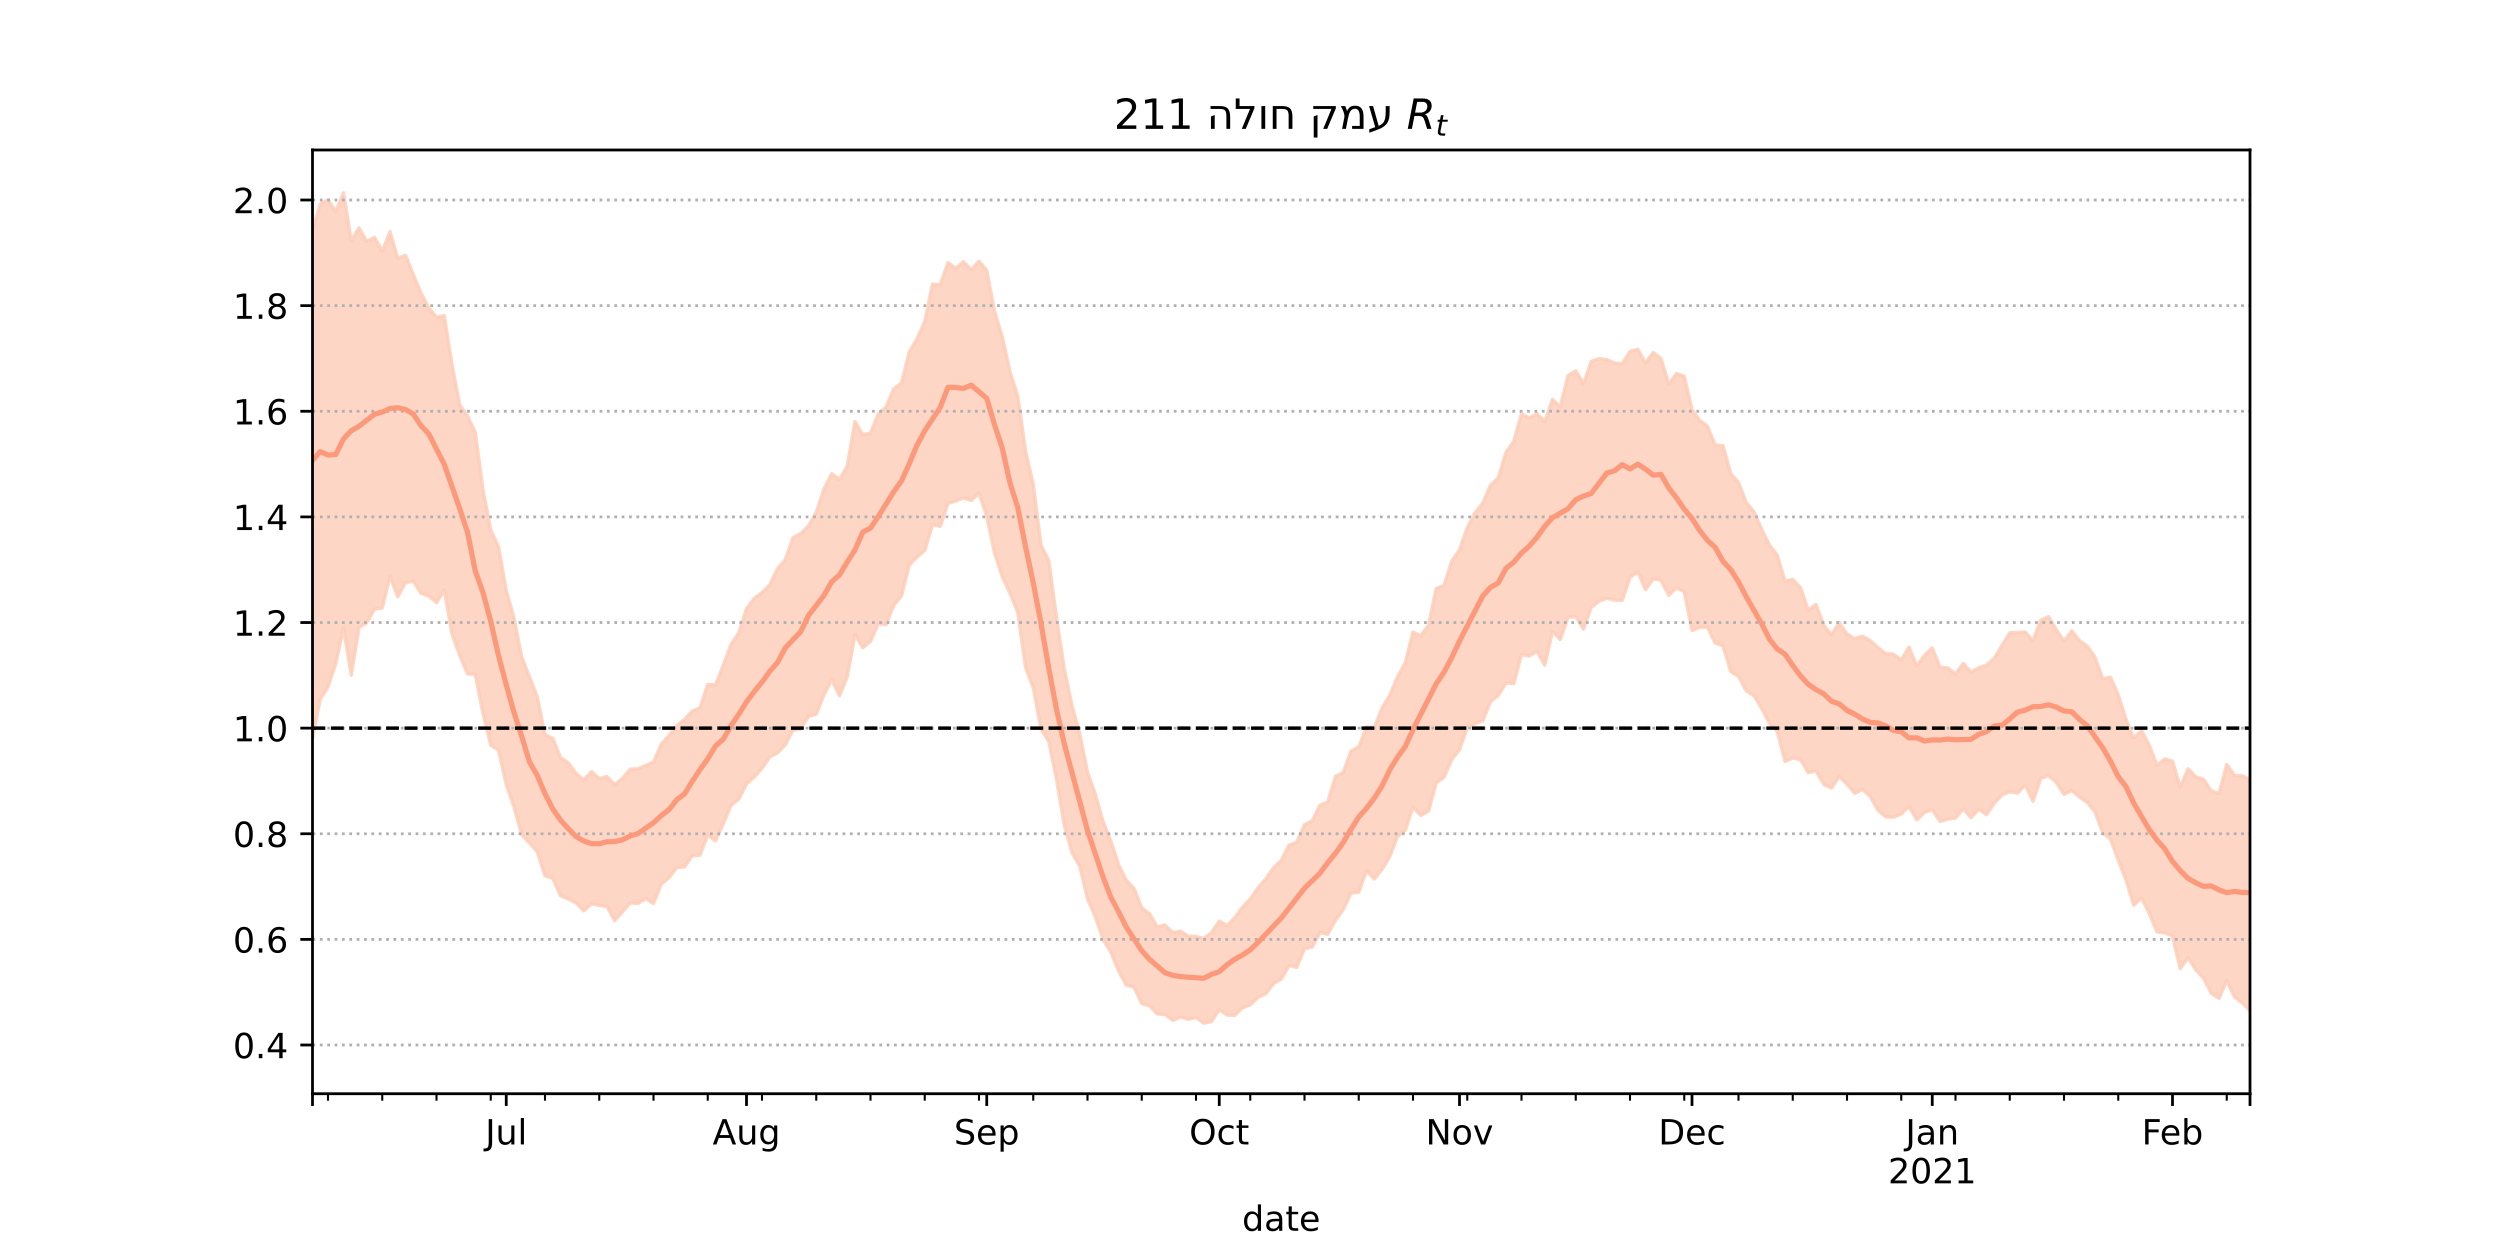 <?xml version="1.0" encoding="utf-8" standalone="no"?>
<!DOCTYPE svg PUBLIC "-//W3C//DTD SVG 1.1//EN"
  "http://www.w3.org/Graphics/SVG/1.1/DTD/svg11.dtd">
<!-- Created with matplotlib (https://matplotlib.org/) -->
<svg height="360pt" version="1.1" viewBox="0 0 720 360" width="720pt" xmlns="http://www.w3.org/2000/svg" xmlns:xlink="http://www.w3.org/1999/xlink">
 <defs>
  <style type="text/css">*{stroke-linecap:butt;stroke-linejoin:round;}</style>
 </defs>
 <g id="figure_1">
  <g id="patch_1">
   <path d="M 0 360 
L 720 360 
L 720 0 
L 0 0 
z
" style="fill:#ffffff;"/>
  </g>
  <g id="axes_1">
   <g id="patch_2">
    <path d="M 90 315 
L 648 315 
L 648 43.2 
L 90 43.2 
z
" style="fill:#ffffff;"/>
   </g>
   <g id="PolyCollection_1">
    <defs>
     <path d="M 90 -147.361 
L 90 -293.611 
L 92.232 -301.215 
L 94.464 -302.441 
L 96.696 -299.147 
L 98.928 -304.445 
L 101.16 -290.655 
L 103.392 -294.37 
L 105.624 -290.455 
L 107.856 -291.641 
L 110.088 -287.643 
L 112.32 -293.268 
L 114.552 -285.579 
L 116.784 -286.503 
L 119.016 -280.927 
L 121.248 -275.639 
L 123.48 -271.286 
L 125.712 -268.641 
L 127.944 -269.093 
L 130.176 -254.958 
L 132.408 -243.349 
L 134.64 -240.238 
L 136.872 -235.408 
L 139.104 -218.919 
L 141.336 -207.36 
L 143.568 -202.557 
L 145.8 -189.945 
L 148.032 -181.988 
L 150.264 -170.756 
L 152.496 -165.041 
L 154.728 -159.328 
L 156.96 -148.4 
L 159.192 -147.347 
L 161.424 -141.843 
L 163.656 -140.277 
L 165.888 -137.238 
L 168.12 -135.385 
L 170.352 -137.765 
L 172.584 -135.766 
L 174.816 -136.356 
L 177.048 -133.966 
L 179.28 -135.841 
L 181.512 -138.488 
L 183.744 -138.571 
L 185.976 -139.582 
L 188.208 -140.515 
L 190.44 -145.683 
L 192.672 -148.18 
L 194.904 -150.967 
L 197.136 -152.797 
L 199.368 -155.214 
L 201.6 -156.196 
L 203.832 -162.879 
L 206.064 -162.752 
L 208.296 -168.365 
L 210.528 -174.395 
L 212.76 -177.733 
L 214.992 -184.691 
L 217.224 -187.65 
L 219.456 -189.348 
L 221.688 -191.556 
L 223.92 -196.226 
L 226.152 -198.754 
L 228.384 -205.161 
L 230.616 -206.321 
L 232.848 -208.548 
L 235.08 -212.489 
L 237.312 -219.208 
L 239.544 -223.566 
L 241.776 -221.946 
L 244.008 -225.791 
L 246.24 -238.605 
L 248.472 -234.748 
L 250.704 -235.268 
L 252.936 -240.778 
L 255.168 -242.748 
L 257.4 -248.046 
L 259.632 -249.693 
L 261.864 -258.667 
L 264.096 -262.404 
L 266.328 -267.363 
L 268.56 -278.187 
L 270.792 -278.027 
L 273.024 -284.351 
L 275.256 -282.722 
L 277.488 -284.614 
L 279.72 -282.323 
L 281.952 -284.769 
L 284.184 -282.097 
L 286.416 -270.288 
L 288.648 -263.051 
L 290.88 -252.895 
L 293.112 -245.818 
L 295.344 -230.221 
L 297.576 -220.46 
L 299.808 -202.981 
L 302.04 -198.569 
L 304.272 -182.164 
L 306.504 -167.376 
L 308.736 -156.797 
L 310.968 -148.669 
L 313.2 -137.575 
L 315.432 -131.291 
L 317.664 -123.476 
L 319.896 -117.846 
L 322.128 -111.003 
L 324.36 -106.5 
L 326.592 -104.129 
L 328.824 -98.54 
L 331.056 -96.858 
L 333.288 -93.053 
L 335.52 -93.597 
L 337.752 -91.429 
L 339.984 -91.836 
L 342.216 -90.401 
L 344.448 -90.266 
L 346.68 -89.735 
L 348.912 -91.398 
L 351.144 -94.741 
L 353.376 -93.403 
L 355.608 -95.688 
L 357.84 -98.732 
L 360.072 -101.08 
L 362.304 -104.304 
L 364.536 -106.853 
L 366.768 -110.085 
L 369 -112.186 
L 371.232 -116.625 
L 373.464 -117.37 
L 375.696 -122.475 
L 377.928 -123.578 
L 380.16 -128.104 
L 382.392 -129.007 
L 384.624 -136.419 
L 386.856 -137.509 
L 389.088 -143.671 
L 391.32 -144.918 
L 393.552 -150.614 
L 395.784 -150.524 
L 398.016 -156.026 
L 400.248 -159.739 
L 402.48 -165.031 
L 404.712 -169.133 
L 406.944 -177.974 
L 409.176 -176.853 
L 411.408 -179.938 
L 413.64 -190.505 
L 415.872 -191.375 
L 418.104 -198.39 
L 420.336 -201.628 
L 422.568 -208.045 
L 424.8 -212.285 
L 427.032 -215.091 
L 429.264 -220.24 
L 431.496 -222.401 
L 433.728 -229.707 
L 435.96 -232.939 
L 438.192 -240.824 
L 440.424 -239.609 
L 442.656 -240.841 
L 444.888 -238.519 
L 447.12 -244.961 
L 449.352 -242.815 
L 451.584 -251.816 
L 453.816 -253.17 
L 456.048 -249.49 
L 458.28 -255.927 
L 460.512 -256.71 
L 462.744 -256.443 
L 464.976 -255.448 
L 467.208 -255.221 
L 469.44 -258.815 
L 471.672 -259.407 
L 473.904 -255.476 
L 476.136 -258.482 
L 478.368 -256.747 
L 480.6 -249.406 
L 482.832 -252.42 
L 485.064 -251.684 
L 487.296 -242.001 
L 489.528 -238.953 
L 491.76 -237.199 
L 493.992 -231.834 
L 496.224 -231.63 
L 498.456 -223.583 
L 500.688 -221.018 
L 502.92 -215.3 
L 505.152 -212.616 
L 507.384 -207.499 
L 509.616 -203.001 
L 511.848 -200.147 
L 514.08 -192.618 
L 516.312 -193.132 
L 518.544 -190.78 
L 520.776 -184.254 
L 523.008 -185.924 
L 525.24 -179.933 
L 527.472 -177.124 
L 529.704 -180.662 
L 531.936 -177.383 
L 534.168 -176.08 
L 536.4 -176.788 
L 538.632 -175.482 
L 540.864 -173.495 
L 543.096 -171.766 
L 545.328 -171.607 
L 547.56 -169.855 
L 549.792 -173.649 
L 552.024 -168.19 
L 554.256 -171.235 
L 556.488 -173.394 
L 558.72 -167.82 
L 560.952 -167.652 
L 563.184 -165.886 
L 565.416 -168.946 
L 567.648 -166.443 
L 569.88 -167.65 
L 572.112 -168.441 
L 574.344 -170.426 
L 576.576 -174.092 
L 578.808 -177.756 
L 581.04 -177.847 
L 583.272 -177.954 
L 585.504 -175.446 
L 587.736 -181.381 
L 589.968 -182.404 
L 592.2 -178.676 
L 594.432 -175.341 
L 596.664 -178.312 
L 598.896 -175.488 
L 601.128 -173.879 
L 603.36 -170.749 
L 605.592 -164.534 
L 607.824 -164.96 
L 610.056 -159.84 
L 612.288 -152.801 
L 614.52 -147.483 
L 616.752 -149.567 
L 618.984 -145.375 
L 621.216 -139.61 
L 623.448 -141.418 
L 625.68 -140.784 
L 627.912 -133.268 
L 630.144 -138.577 
L 632.376 -136.28 
L 634.608 -135.54 
L 636.84 -132.255 
L 639.072 -131.45 
L 641.304 -139.816 
L 643.536 -136.641 
L 645.768 -136.594 
L 648 -135.398 
L 650.232 -139.454 
L 652.464 -133.057 
L 654.696 -133.982 
L 656.928 -137.123 
L 659.16 -140.147 
L 661.392 -140.035 
L 663.624 -141.857 
L 665.856 -141.712 
L 665.856 -57.355 
L 665.856 -57.355 
L 663.624 -59.398 
L 661.392 -60.396 
L 659.16 -63.08 
L 656.928 -62.636 
L 654.696 -62.714 
L 652.464 -61.718 
L 650.232 -70.452 
L 648 -68.962 
L 645.768 -71.14 
L 643.536 -72.867 
L 641.304 -77.605 
L 639.072 -72.476 
L 636.84 -73.923 
L 634.608 -78.279 
L 632.376 -80.74 
L 630.144 -84.207 
L 627.912 -80.983 
L 625.68 -90.455 
L 623.448 -91.297 
L 621.216 -91.642 
L 618.984 -96.943 
L 616.752 -101.423 
L 614.52 -99.292 
L 612.288 -106.575 
L 610.056 -112.237 
L 607.824 -118.349 
L 605.592 -120.156 
L 603.36 -126.168 
L 601.128 -128.869 
L 598.896 -130.465 
L 596.664 -132.333 
L 594.432 -131.241 
L 592.2 -134.696 
L 589.968 -136.628 
L 587.736 -135.835 
L 585.504 -129.255 
L 583.272 -133.922 
L 581.04 -131.555 
L 578.808 -131.995 
L 576.576 -131.015 
L 574.344 -128.664 
L 572.112 -125.37 
L 569.88 -126.968 
L 567.648 -124.49 
L 565.416 -127.089 
L 563.184 -124.392 
L 560.952 -124.107 
L 558.72 -123.407 
L 556.488 -126.834 
L 554.256 -126.008 
L 552.024 -123.876 
L 549.792 -127.77 
L 547.56 -125.573 
L 545.328 -124.668 
L 543.096 -124.716 
L 540.864 -126.638 
L 538.632 -130.623 
L 536.4 -132.664 
L 534.168 -131.504 
L 531.936 -134.168 
L 529.704 -136.37 
L 527.472 -133.027 
L 525.24 -134.137 
L 523.008 -137.969 
L 520.776 -137.46 
L 518.544 -141.239 
L 516.312 -141.694 
L 514.08 -140.722 
L 511.848 -149.432 
L 509.616 -151.596 
L 507.384 -155.922 
L 505.152 -159.62 
L 502.92 -161.01 
L 500.688 -165.185 
L 498.456 -166.619 
L 496.224 -174.026 
L 493.992 -174.783 
L 491.76 -179.349 
L 489.528 -179.325 
L 487.296 -178.391 
L 485.064 -189.602 
L 482.832 -190.716 
L 480.6 -188.576 
L 478.368 -192.882 
L 476.136 -193.243 
L 473.904 -190.166 
L 471.672 -195.32 
L 469.44 -193.68 
L 467.208 -187.146 
L 464.976 -187.146 
L 462.744 -187.721 
L 460.512 -186.835 
L 458.28 -185.08 
L 456.048 -178.804 
L 453.816 -182.422 
L 451.584 -182.246 
L 449.352 -175.825 
L 447.12 -178.174 
L 444.888 -168.422 
L 442.656 -172.434 
L 440.424 -171.076 
L 438.192 -171.446 
L 435.96 -163.09 
L 433.728 -163.308 
L 431.496 -159.71 
L 429.264 -157.916 
L 427.032 -152.431 
L 424.8 -151.523 
L 422.568 -150.551 
L 420.336 -144.072 
L 418.104 -141.276 
L 415.872 -136.123 
L 413.64 -134.62 
L 411.408 -126.372 
L 409.176 -125.185 
L 406.944 -127.551 
L 404.712 -120.884 
L 402.48 -119.069 
L 400.248 -113.3 
L 398.016 -109.583 
L 395.784 -106.836 
L 393.552 -109.223 
L 391.32 -103.009 
L 389.088 -102.81 
L 386.856 -98.001 
L 384.624 -95.011 
L 382.392 -90.94 
L 380.16 -91.387 
L 377.928 -87.262 
L 375.696 -86.807 
L 373.464 -81.41 
L 371.232 -81.917 
L 369 -78.018 
L 366.768 -76.735 
L 364.536 -73.777 
L 362.304 -72.763 
L 360.072 -70.59 
L 357.84 -69.754 
L 355.608 -67.595 
L 353.376 -67.662 
L 351.144 -69.261 
L 348.912 -65.8 
L 346.68 -65.326 
L 344.448 -66.966 
L 342.216 -66.481 
L 339.984 -67.084 
L 337.752 -66.16 
L 335.52 -67.836 
L 333.288 -67.967 
L 331.056 -70.313 
L 328.824 -70.966 
L 326.592 -75.686 
L 324.36 -76.296 
L 322.128 -80.38 
L 319.896 -85.864 
L 317.664 -89.519 
L 315.432 -96.003 
L 313.2 -101.174 
L 310.968 -110.546 
L 308.736 -114.337 
L 306.504 -122.472 
L 304.272 -135.571 
L 302.04 -146.507 
L 299.808 -149.998 
L 297.576 -161.94 
L 295.344 -167.896 
L 293.112 -183.652 
L 290.88 -189.122 
L 288.648 -193.925 
L 286.416 -200.757 
L 284.184 -211.29 
L 281.952 -217.953 
L 279.72 -215.864 
L 277.488 -216.621 
L 275.256 -215.697 
L 273.024 -215.056 
L 270.792 -208.416 
L 268.56 -208.935 
L 266.328 -201.467 
L 264.096 -199.567 
L 261.864 -197.313 
L 259.632 -188.415 
L 257.4 -185.698 
L 255.168 -180.104 
L 252.936 -180.349 
L 250.704 -175.304 
L 248.472 -173.427 
L 246.24 -177.254 
L 244.008 -165.126 
L 241.776 -159.642 
L 239.544 -164.233 
L 237.312 -159.912 
L 235.08 -154.356 
L 232.848 -153.653 
L 230.616 -150.133 
L 228.384 -149.678 
L 226.152 -145.475 
L 223.92 -143.161 
L 221.688 -141.994 
L 219.456 -138.707 
L 217.224 -136.21 
L 214.992 -134.258 
L 212.76 -129.824 
L 210.528 -128.043 
L 208.296 -122.727 
L 206.064 -117.805 
L 203.832 -119.528 
L 201.6 -113.743 
L 199.368 -113.531 
L 197.136 -110.309 
L 194.904 -110.16 
L 192.672 -107.23 
L 190.44 -105.355 
L 188.208 -99.759 
L 185.976 -101.258 
L 183.744 -99.803 
L 181.512 -99.942 
L 179.28 -97.407 
L 177.048 -94.828 
L 174.816 -98.914 
L 172.584 -99.268 
L 170.352 -99.679 
L 168.12 -97.703 
L 165.888 -99.976 
L 163.656 -101.083 
L 161.424 -102.048 
L 159.192 -107.056 
L 156.96 -107.77 
L 154.728 -114.678 
L 152.496 -117.226 
L 150.264 -119.559 
L 148.032 -127.602 
L 145.8 -134.13 
L 143.568 -143.989 
L 141.336 -145.388 
L 139.104 -154.58 
L 136.872 -165.768 
L 134.64 -165.905 
L 132.408 -171.209 
L 130.176 -177.395 
L 127.944 -190.082 
L 125.712 -186.408 
L 123.48 -188.348 
L 121.248 -189.122 
L 119.016 -192.623 
L 116.784 -192.184 
L 114.552 -188.145 
L 112.32 -193.963 
L 110.088 -184.927 
L 107.856 -184.563 
L 105.624 -180.654 
L 103.392 -179.289 
L 101.16 -165.541 
L 98.928 -179.272 
L 96.696 -168.894 
L 94.464 -162.181 
L 92.232 -158.62 
L 90 -147.361 
z
" id="m2987d489e9" style="stroke:#fdcbb6;stroke-opacity:0.8;"/>
    </defs>
    <g clip-path="url(#pc7ca80fd0f)">
     <use style="fill:#fdcbb6;fill-opacity:0.8;stroke:#fdcbb6;stroke-opacity:0.8;" x="0" xlink:href="#m2987d489e9" y="360"/>
    </g>
   </g>
   <g id="matplotlib.axis_1">
    <g id="xtick_1">
     <g id="line2d_1">
      <defs>
       <path d="M 0 0 
L 0 3.5 
" id="m990625bad5" style="stroke:#000000;stroke-width:0.8;"/>
      </defs>
      <g>
       <use style="stroke:#000000;stroke-width:0.8;" x="90" xlink:href="#m990625bad5" y="315"/>
      </g>
     </g>
    </g>
    <g id="xtick_2">
     <g id="line2d_2">
      <g>
       <use style="stroke:#000000;stroke-width:0.8;" x="145.8" xlink:href="#m990625bad5" y="315"/>
      </g>
     </g>
     <g id="text_1">
      <!-- Jul -->
      <g transform="translate(139.767 329.598)scale(0.1 -0.1)">
       <defs>
        <path d="M 9.812 72.906 
L 19.672 72.906 
L 19.672 5.078 
Q 19.672 -8.109 14.672 -14.062 
Q 9.672 -20.016 -1.422 -20.016 
L -5.172 -20.016 
L -5.172 -11.719 
L -2.094 -11.719 
Q 4.438 -11.719 7.125 -8.047 
Q 9.812 -4.391 9.812 5.078 
z
" id="DejaVuSans-74"/>
        <path d="M 8.5 21.578 
L 8.5 54.688 
L 17.484 54.688 
L 17.484 21.922 
Q 17.484 14.156 20.5 10.266 
Q 23.531 6.391 29.594 6.391 
Q 36.859 6.391 41.078 11.031 
Q 45.312 15.672 45.312 23.688 
L 45.312 54.688 
L 54.297 54.688 
L 54.297 0 
L 45.312 0 
L 45.312 8.406 
Q 42.047 3.422 37.719 1 
Q 33.406 -1.422 27.688 -1.422 
Q 18.266 -1.422 13.375 4.438 
Q 8.5 10.297 8.5 21.578 
z
M 31.109 56 
z
" id="DejaVuSans-117"/>
        <path d="M 9.422 75.984 
L 18.406 75.984 
L 18.406 0 
L 9.422 0 
z
" id="DejaVuSans-108"/>
       </defs>
       <use xlink:href="#DejaVuSans-74"/>
       <use x="29.492" xlink:href="#DejaVuSans-117"/>
       <use x="92.871" xlink:href="#DejaVuSans-108"/>
      </g>
     </g>
    </g>
    <g id="xtick_3">
     <g id="line2d_3">
      <g>
       <use style="stroke:#000000;stroke-width:0.8;" x="214.992" xlink:href="#m990625bad5" y="315"/>
      </g>
     </g>
     <g id="text_2">
      <!-- Aug -->
      <g transform="translate(205.229 329.598)scale(0.1 -0.1)">
       <defs>
        <path d="M 34.188 63.188 
L 20.797 26.906 
L 47.609 26.906 
z
M 28.609 72.906 
L 39.797 72.906 
L 67.578 0 
L 57.328 0 
L 50.688 18.703 
L 17.828 18.703 
L 11.188 0 
L 0.781 0 
z
" id="DejaVuSans-65"/>
        <path d="M 45.406 27.984 
Q 45.406 37.75 41.375 43.109 
Q 37.359 48.484 30.078 48.484 
Q 22.859 48.484 18.828 43.109 
Q 14.797 37.75 14.797 27.984 
Q 14.797 18.266 18.828 12.891 
Q 22.859 7.516 30.078 7.516 
Q 37.359 7.516 41.375 12.891 
Q 45.406 18.266 45.406 27.984 
z
M 54.391 6.781 
Q 54.391 -7.172 48.188 -13.984 
Q 42 -20.797 29.203 -20.797 
Q 24.469 -20.797 20.266 -20.094 
Q 16.062 -19.391 12.109 -17.922 
L 12.109 -9.188 
Q 16.062 -11.328 19.922 -12.344 
Q 23.781 -13.375 27.781 -13.375 
Q 36.625 -13.375 41.016 -8.766 
Q 45.406 -4.156 45.406 5.172 
L 45.406 9.625 
Q 42.625 4.781 38.281 2.391 
Q 33.938 0 27.875 0 
Q 17.828 0 11.672 7.656 
Q 5.516 15.328 5.516 27.984 
Q 5.516 40.672 11.672 48.328 
Q 17.828 56 27.875 56 
Q 33.938 56 38.281 53.609 
Q 42.625 51.219 45.406 46.391 
L 45.406 54.688 
L 54.391 54.688 
z
" id="DejaVuSans-103"/>
       </defs>
       <use xlink:href="#DejaVuSans-65"/>
       <use x="68.408" xlink:href="#DejaVuSans-117"/>
       <use x="131.787" xlink:href="#DejaVuSans-103"/>
      </g>
     </g>
    </g>
    <g id="xtick_4">
     <g id="line2d_4">
      <g>
       <use style="stroke:#000000;stroke-width:0.8;" x="284.184" xlink:href="#m990625bad5" y="315"/>
      </g>
     </g>
     <g id="text_3">
      <!-- Sep -->
      <g transform="translate(274.759 329.598)scale(0.1 -0.1)">
       <defs>
        <path d="M 53.516 70.516 
L 53.516 60.891 
Q 47.906 63.578 42.922 64.891 
Q 37.938 66.219 33.297 66.219 
Q 25.25 66.219 20.875 63.094 
Q 16.5 59.969 16.5 54.203 
Q 16.5 49.359 19.406 46.891 
Q 22.312 44.438 30.422 42.922 
L 36.375 41.703 
Q 47.406 39.594 52.656 34.297 
Q 57.906 29 57.906 20.125 
Q 57.906 9.516 50.797 4.047 
Q 43.703 -1.422 29.984 -1.422 
Q 24.812 -1.422 18.969 -0.25 
Q 13.141 0.922 6.891 3.219 
L 6.891 13.375 
Q 12.891 10.016 18.656 8.297 
Q 24.422 6.594 29.984 6.594 
Q 38.422 6.594 43.016 9.906 
Q 47.609 13.234 47.609 19.391 
Q 47.609 24.75 44.312 27.781 
Q 41.016 30.812 33.5 32.328 
L 27.484 33.5 
Q 16.453 35.688 11.516 40.375 
Q 6.594 45.062 6.594 53.422 
Q 6.594 63.094 13.406 68.656 
Q 20.219 74.219 32.172 74.219 
Q 37.312 74.219 42.625 73.281 
Q 47.953 72.359 53.516 70.516 
z
" id="DejaVuSans-83"/>
        <path d="M 56.203 29.594 
L 56.203 25.203 
L 14.891 25.203 
Q 15.484 15.922 20.484 11.062 
Q 25.484 6.203 34.422 6.203 
Q 39.594 6.203 44.453 7.469 
Q 49.312 8.734 54.109 11.281 
L 54.109 2.781 
Q 49.266 0.734 44.188 -0.344 
Q 39.109 -1.422 33.891 -1.422 
Q 20.797 -1.422 13.156 6.188 
Q 5.516 13.812 5.516 26.812 
Q 5.516 40.234 12.766 48.109 
Q 20.016 56 32.328 56 
Q 43.359 56 49.781 48.891 
Q 56.203 41.797 56.203 29.594 
z
M 47.219 32.234 
Q 47.125 39.594 43.094 43.984 
Q 39.062 48.391 32.422 48.391 
Q 24.906 48.391 20.391 44.141 
Q 15.875 39.891 15.188 32.172 
z
" id="DejaVuSans-101"/>
        <path d="M 18.109 8.203 
L 18.109 -20.797 
L 9.078 -20.797 
L 9.078 54.688 
L 18.109 54.688 
L 18.109 46.391 
Q 20.953 51.266 25.266 53.625 
Q 29.594 56 35.594 56 
Q 45.562 56 51.781 48.094 
Q 58.016 40.188 58.016 27.297 
Q 58.016 14.406 51.781 6.484 
Q 45.562 -1.422 35.594 -1.422 
Q 29.594 -1.422 25.266 0.953 
Q 20.953 3.328 18.109 8.203 
z
M 48.688 27.297 
Q 48.688 37.203 44.609 42.844 
Q 40.531 48.484 33.406 48.484 
Q 26.266 48.484 22.188 42.844 
Q 18.109 37.203 18.109 27.297 
Q 18.109 17.391 22.188 11.75 
Q 26.266 6.109 33.406 6.109 
Q 40.531 6.109 44.609 11.75 
Q 48.688 17.391 48.688 27.297 
z
" id="DejaVuSans-112"/>
       </defs>
       <use xlink:href="#DejaVuSans-83"/>
       <use x="63.477" xlink:href="#DejaVuSans-101"/>
       <use x="125" xlink:href="#DejaVuSans-112"/>
      </g>
     </g>
    </g>
    <g id="xtick_5">
     <g id="line2d_5">
      <g>
       <use style="stroke:#000000;stroke-width:0.8;" x="351.144" xlink:href="#m990625bad5" y="315"/>
      </g>
     </g>
     <g id="text_4">
      <!-- Oct -->
      <g transform="translate(342.499 329.598)scale(0.1 -0.1)">
       <defs>
        <path d="M 39.406 66.219 
Q 28.656 66.219 22.328 58.203 
Q 16.016 50.203 16.016 36.375 
Q 16.016 22.609 22.328 14.594 
Q 28.656 6.594 39.406 6.594 
Q 50.141 6.594 56.422 14.594 
Q 62.703 22.609 62.703 36.375 
Q 62.703 50.203 56.422 58.203 
Q 50.141 66.219 39.406 66.219 
z
M 39.406 74.219 
Q 54.734 74.219 63.906 63.938 
Q 73.094 53.656 73.094 36.375 
Q 73.094 19.141 63.906 8.859 
Q 54.734 -1.422 39.406 -1.422 
Q 24.031 -1.422 14.812 8.828 
Q 5.609 19.094 5.609 36.375 
Q 5.609 53.656 14.812 63.938 
Q 24.031 74.219 39.406 74.219 
z
" id="DejaVuSans-79"/>
        <path d="M 48.781 52.594 
L 48.781 44.188 
Q 44.969 46.297 41.141 47.344 
Q 37.312 48.391 33.406 48.391 
Q 24.656 48.391 19.812 42.844 
Q 14.984 37.312 14.984 27.297 
Q 14.984 17.281 19.812 11.734 
Q 24.656 6.203 33.406 6.203 
Q 37.312 6.203 41.141 7.25 
Q 44.969 8.297 48.781 10.406 
L 48.781 2.094 
Q 45.016 0.344 40.984 -0.531 
Q 36.969 -1.422 32.422 -1.422 
Q 20.062 -1.422 12.781 6.344 
Q 5.516 14.109 5.516 27.297 
Q 5.516 40.672 12.859 48.328 
Q 20.219 56 33.016 56 
Q 37.156 56 41.109 55.141 
Q 45.062 54.297 48.781 52.594 
z
" id="DejaVuSans-99"/>
        <path d="M 18.312 70.219 
L 18.312 54.688 
L 36.812 54.688 
L 36.812 47.703 
L 18.312 47.703 
L 18.312 18.016 
Q 18.312 11.328 20.141 9.422 
Q 21.969 7.516 27.594 7.516 
L 36.812 7.516 
L 36.812 0 
L 27.594 0 
Q 17.188 0 13.234 3.875 
Q 9.281 7.766 9.281 18.016 
L 9.281 47.703 
L 2.688 47.703 
L 2.688 54.688 
L 9.281 54.688 
L 9.281 70.219 
z
" id="DejaVuSans-116"/>
       </defs>
       <use xlink:href="#DejaVuSans-79"/>
       <use x="78.711" xlink:href="#DejaVuSans-99"/>
       <use x="133.691" xlink:href="#DejaVuSans-116"/>
      </g>
     </g>
    </g>
    <g id="xtick_6">
     <g id="line2d_6">
      <g>
       <use style="stroke:#000000;stroke-width:0.8;" x="420.336" xlink:href="#m990625bad5" y="315"/>
      </g>
     </g>
     <g id="text_5">
      <!-- Nov -->
      <g transform="translate(410.577 329.598)scale(0.1 -0.1)">
       <defs>
        <path d="M 9.812 72.906 
L 23.094 72.906 
L 55.422 11.922 
L 55.422 72.906 
L 64.984 72.906 
L 64.984 0 
L 51.703 0 
L 19.391 60.984 
L 19.391 0 
L 9.812 0 
z
" id="DejaVuSans-78"/>
        <path d="M 30.609 48.391 
Q 23.391 48.391 19.188 42.75 
Q 14.984 37.109 14.984 27.297 
Q 14.984 17.484 19.156 11.844 
Q 23.344 6.203 30.609 6.203 
Q 37.797 6.203 41.984 11.859 
Q 46.188 17.531 46.188 27.297 
Q 46.188 37.016 41.984 42.703 
Q 37.797 48.391 30.609 48.391 
z
M 30.609 56 
Q 42.328 56 49.016 48.375 
Q 55.719 40.766 55.719 27.297 
Q 55.719 13.875 49.016 6.219 
Q 42.328 -1.422 30.609 -1.422 
Q 18.844 -1.422 12.172 6.219 
Q 5.516 13.875 5.516 27.297 
Q 5.516 40.766 12.172 48.375 
Q 18.844 56 30.609 56 
z
" id="DejaVuSans-111"/>
        <path d="M 2.984 54.688 
L 12.5 54.688 
L 29.594 8.797 
L 46.688 54.688 
L 56.203 54.688 
L 35.688 0 
L 23.484 0 
z
" id="DejaVuSans-118"/>
       </defs>
       <use xlink:href="#DejaVuSans-78"/>
       <use x="74.805" xlink:href="#DejaVuSans-111"/>
       <use x="135.986" xlink:href="#DejaVuSans-118"/>
      </g>
     </g>
    </g>
    <g id="xtick_7">
     <g id="line2d_7">
      <g>
       <use style="stroke:#000000;stroke-width:0.8;" x="487.296" xlink:href="#m990625bad5" y="315"/>
      </g>
     </g>
     <g id="text_6">
      <!-- Dec -->
      <g transform="translate(477.62 329.598)scale(0.1 -0.1)">
       <defs>
        <path d="M 19.672 64.797 
L 19.672 8.109 
L 31.594 8.109 
Q 46.688 8.109 53.688 14.938 
Q 60.688 21.781 60.688 36.531 
Q 60.688 51.172 53.688 57.984 
Q 46.688 64.797 31.594 64.797 
z
M 9.812 72.906 
L 30.078 72.906 
Q 51.266 72.906 61.172 64.094 
Q 71.094 55.281 71.094 36.531 
Q 71.094 17.672 61.125 8.828 
Q 51.172 0 30.078 0 
L 9.812 0 
z
" id="DejaVuSans-68"/>
       </defs>
       <use xlink:href="#DejaVuSans-68"/>
       <use x="77.002" xlink:href="#DejaVuSans-101"/>
       <use x="138.525" xlink:href="#DejaVuSans-99"/>
      </g>
     </g>
    </g>
    <g id="xtick_8">
     <g id="line2d_8">
      <g>
       <use style="stroke:#000000;stroke-width:0.8;" x="556.488" xlink:href="#m990625bad5" y="315"/>
      </g>
     </g>
     <g id="text_7">
      <!-- Jan -->
      <g transform="translate(548.78 329.598)scale(0.1 -0.1)">
       <defs>
        <path d="M 34.281 27.484 
Q 23.391 27.484 19.188 25 
Q 14.984 22.516 14.984 16.5 
Q 14.984 11.719 18.141 8.906 
Q 21.297 6.109 26.703 6.109 
Q 34.188 6.109 38.703 11.406 
Q 43.219 16.703 43.219 25.484 
L 43.219 27.484 
z
M 52.203 31.203 
L 52.203 0 
L 43.219 0 
L 43.219 8.297 
Q 40.141 3.328 35.547 0.953 
Q 30.953 -1.422 24.312 -1.422 
Q 15.922 -1.422 10.953 3.297 
Q 6 8.016 6 15.922 
Q 6 25.141 12.172 29.828 
Q 18.359 34.516 30.609 34.516 
L 43.219 34.516 
L 43.219 35.406 
Q 43.219 41.609 39.141 45 
Q 35.062 48.391 27.688 48.391 
Q 23 48.391 18.547 47.266 
Q 14.109 46.141 10.016 43.891 
L 10.016 52.203 
Q 14.938 54.109 19.578 55.047 
Q 24.219 56 28.609 56 
Q 40.484 56 46.344 49.844 
Q 52.203 43.703 52.203 31.203 
z
" id="DejaVuSans-97"/>
        <path d="M 54.891 33.016 
L 54.891 0 
L 45.906 0 
L 45.906 32.719 
Q 45.906 40.484 42.875 44.328 
Q 39.844 48.188 33.797 48.188 
Q 26.516 48.188 22.312 43.547 
Q 18.109 38.922 18.109 30.906 
L 18.109 0 
L 9.078 0 
L 9.078 54.688 
L 18.109 54.688 
L 18.109 46.188 
Q 21.344 51.125 25.703 53.562 
Q 30.078 56 35.797 56 
Q 45.219 56 50.047 50.172 
Q 54.891 44.344 54.891 33.016 
z
" id="DejaVuSans-110"/>
       </defs>
       <use xlink:href="#DejaVuSans-74"/>
       <use x="29.492" xlink:href="#DejaVuSans-97"/>
       <use x="90.771" xlink:href="#DejaVuSans-110"/>
      </g>
      <!-- 2021 -->
      <g transform="translate(543.763 340.796)scale(0.1 -0.1)">
       <defs>
        <path d="M 19.188 8.297 
L 53.609 8.297 
L 53.609 0 
L 7.328 0 
L 7.328 8.297 
Q 12.938 14.109 22.625 23.891 
Q 32.328 33.688 34.812 36.531 
Q 39.547 41.844 41.422 45.531 
Q 43.312 49.219 43.312 52.781 
Q 43.312 58.594 39.234 62.25 
Q 35.156 65.922 28.609 65.922 
Q 23.969 65.922 18.812 64.312 
Q 13.672 62.703 7.812 59.422 
L 7.812 69.391 
Q 13.766 71.781 18.938 73 
Q 24.125 74.219 28.422 74.219 
Q 39.75 74.219 46.484 68.547 
Q 53.219 62.891 53.219 53.422 
Q 53.219 48.922 51.531 44.891 
Q 49.859 40.875 45.406 35.406 
Q 44.188 33.984 37.641 27.219 
Q 31.109 20.453 19.188 8.297 
z
" id="DejaVuSans-50"/>
        <path d="M 31.781 66.406 
Q 24.172 66.406 20.328 58.906 
Q 16.5 51.422 16.5 36.375 
Q 16.5 21.391 20.328 13.891 
Q 24.172 6.391 31.781 6.391 
Q 39.453 6.391 43.281 13.891 
Q 47.125 21.391 47.125 36.375 
Q 47.125 51.422 43.281 58.906 
Q 39.453 66.406 31.781 66.406 
z
M 31.781 74.219 
Q 44.047 74.219 50.516 64.516 
Q 56.984 54.828 56.984 36.375 
Q 56.984 17.969 50.516 8.266 
Q 44.047 -1.422 31.781 -1.422 
Q 19.531 -1.422 13.062 8.266 
Q 6.594 17.969 6.594 36.375 
Q 6.594 54.828 13.062 64.516 
Q 19.531 74.219 31.781 74.219 
z
" id="DejaVuSans-48"/>
        <path d="M 12.406 8.297 
L 28.516 8.297 
L 28.516 63.922 
L 10.984 60.406 
L 10.984 69.391 
L 28.422 72.906 
L 38.281 72.906 
L 38.281 8.297 
L 54.391 8.297 
L 54.391 0 
L 12.406 0 
z
" id="DejaVuSans-49"/>
       </defs>
       <use xlink:href="#DejaVuSans-50"/>
       <use x="63.623" xlink:href="#DejaVuSans-48"/>
       <use x="127.246" xlink:href="#DejaVuSans-50"/>
       <use x="190.869" xlink:href="#DejaVuSans-49"/>
      </g>
     </g>
    </g>
    <g id="xtick_9">
     <g id="line2d_9">
      <g>
       <use style="stroke:#000000;stroke-width:0.8;" x="625.68" xlink:href="#m990625bad5" y="315"/>
      </g>
     </g>
     <g id="text_8">
      <!-- Feb -->
      <g transform="translate(616.828 329.598)scale(0.1 -0.1)">
       <defs>
        <path d="M 9.812 72.906 
L 51.703 72.906 
L 51.703 64.594 
L 19.672 64.594 
L 19.672 43.109 
L 48.578 43.109 
L 48.578 34.812 
L 19.672 34.812 
L 19.672 0 
L 9.812 0 
z
" id="DejaVuSans-70"/>
        <path d="M 48.688 27.297 
Q 48.688 37.203 44.609 42.844 
Q 40.531 48.484 33.406 48.484 
Q 26.266 48.484 22.188 42.844 
Q 18.109 37.203 18.109 27.297 
Q 18.109 17.391 22.188 11.75 
Q 26.266 6.109 33.406 6.109 
Q 40.531 6.109 44.609 11.75 
Q 48.688 17.391 48.688 27.297 
z
M 18.109 46.391 
Q 20.953 51.266 25.266 53.625 
Q 29.594 56 35.594 56 
Q 45.562 56 51.781 48.094 
Q 58.016 40.188 58.016 27.297 
Q 58.016 14.406 51.781 6.484 
Q 45.562 -1.422 35.594 -1.422 
Q 29.594 -1.422 25.266 0.953 
Q 20.953 3.328 18.109 8.203 
L 18.109 0 
L 9.078 0 
L 9.078 75.984 
L 18.109 75.984 
z
" id="DejaVuSans-98"/>
       </defs>
       <use xlink:href="#DejaVuSans-70"/>
       <use x="52.02" xlink:href="#DejaVuSans-101"/>
       <use x="113.543" xlink:href="#DejaVuSans-98"/>
      </g>
     </g>
    </g>
    <g id="xtick_10">
     <g id="line2d_10">
      <g>
       <use style="stroke:#000000;stroke-width:0.8;" x="648" xlink:href="#m990625bad5" y="315"/>
      </g>
     </g>
    </g>
    <g id="xtick_11">
     <g id="line2d_11">
      <defs>
       <path d="M 0 0 
L 0 2 
" id="m89d20eb764" style="stroke:#000000;stroke-width:0.6;"/>
      </defs>
      <g>
       <use style="stroke:#000000;stroke-width:0.6;" x="94.464" xlink:href="#m89d20eb764" y="315"/>
      </g>
     </g>
    </g>
    <g id="xtick_12">
     <g id="line2d_12">
      <g>
       <use style="stroke:#000000;stroke-width:0.6;" x="110.088" xlink:href="#m89d20eb764" y="315"/>
      </g>
     </g>
    </g>
    <g id="xtick_13">
     <g id="line2d_13">
      <g>
       <use style="stroke:#000000;stroke-width:0.6;" x="125.712" xlink:href="#m89d20eb764" y="315"/>
      </g>
     </g>
    </g>
    <g id="xtick_14">
     <g id="line2d_14">
      <g>
       <use style="stroke:#000000;stroke-width:0.6;" x="141.336" xlink:href="#m89d20eb764" y="315"/>
      </g>
     </g>
    </g>
    <g id="xtick_15">
     <g id="line2d_15">
      <g>
       <use style="stroke:#000000;stroke-width:0.6;" x="156.96" xlink:href="#m89d20eb764" y="315"/>
      </g>
     </g>
    </g>
    <g id="xtick_16">
     <g id="line2d_16">
      <g>
       <use style="stroke:#000000;stroke-width:0.6;" x="172.584" xlink:href="#m89d20eb764" y="315"/>
      </g>
     </g>
    </g>
    <g id="xtick_17">
     <g id="line2d_17">
      <g>
       <use style="stroke:#000000;stroke-width:0.6;" x="188.208" xlink:href="#m89d20eb764" y="315"/>
      </g>
     </g>
    </g>
    <g id="xtick_18">
     <g id="line2d_18">
      <g>
       <use style="stroke:#000000;stroke-width:0.6;" x="203.832" xlink:href="#m89d20eb764" y="315"/>
      </g>
     </g>
    </g>
    <g id="xtick_19">
     <g id="line2d_19">
      <g>
       <use style="stroke:#000000;stroke-width:0.6;" x="219.456" xlink:href="#m89d20eb764" y="315"/>
      </g>
     </g>
    </g>
    <g id="xtick_20">
     <g id="line2d_20">
      <g>
       <use style="stroke:#000000;stroke-width:0.6;" x="235.08" xlink:href="#m89d20eb764" y="315"/>
      </g>
     </g>
    </g>
    <g id="xtick_21">
     <g id="line2d_21">
      <g>
       <use style="stroke:#000000;stroke-width:0.6;" x="250.704" xlink:href="#m89d20eb764" y="315"/>
      </g>
     </g>
    </g>
    <g id="xtick_22">
     <g id="line2d_22">
      <g>
       <use style="stroke:#000000;stroke-width:0.6;" x="266.328" xlink:href="#m89d20eb764" y="315"/>
      </g>
     </g>
    </g>
    <g id="xtick_23">
     <g id="line2d_23">
      <g>
       <use style="stroke:#000000;stroke-width:0.6;" x="281.952" xlink:href="#m89d20eb764" y="315"/>
      </g>
     </g>
    </g>
    <g id="xtick_24">
     <g id="line2d_24">
      <g>
       <use style="stroke:#000000;stroke-width:0.6;" x="297.576" xlink:href="#m89d20eb764" y="315"/>
      </g>
     </g>
    </g>
    <g id="xtick_25">
     <g id="line2d_25">
      <g>
       <use style="stroke:#000000;stroke-width:0.6;" x="313.2" xlink:href="#m89d20eb764" y="315"/>
      </g>
     </g>
    </g>
    <g id="xtick_26">
     <g id="line2d_26">
      <g>
       <use style="stroke:#000000;stroke-width:0.6;" x="328.824" xlink:href="#m89d20eb764" y="315"/>
      </g>
     </g>
    </g>
    <g id="xtick_27">
     <g id="line2d_27">
      <g>
       <use style="stroke:#000000;stroke-width:0.6;" x="344.448" xlink:href="#m89d20eb764" y="315"/>
      </g>
     </g>
    </g>
    <g id="xtick_28">
     <g id="line2d_28">
      <g>
       <use style="stroke:#000000;stroke-width:0.6;" x="360.072" xlink:href="#m89d20eb764" y="315"/>
      </g>
     </g>
    </g>
    <g id="xtick_29">
     <g id="line2d_29">
      <g>
       <use style="stroke:#000000;stroke-width:0.6;" x="375.696" xlink:href="#m89d20eb764" y="315"/>
      </g>
     </g>
    </g>
    <g id="xtick_30">
     <g id="line2d_30">
      <g>
       <use style="stroke:#000000;stroke-width:0.6;" x="391.32" xlink:href="#m89d20eb764" y="315"/>
      </g>
     </g>
    </g>
    <g id="xtick_31">
     <g id="line2d_31">
      <g>
       <use style="stroke:#000000;stroke-width:0.6;" x="406.944" xlink:href="#m89d20eb764" y="315"/>
      </g>
     </g>
    </g>
    <g id="xtick_32">
     <g id="line2d_32">
      <g>
       <use style="stroke:#000000;stroke-width:0.6;" x="422.568" xlink:href="#m89d20eb764" y="315"/>
      </g>
     </g>
    </g>
    <g id="xtick_33">
     <g id="line2d_33">
      <g>
       <use style="stroke:#000000;stroke-width:0.6;" x="438.192" xlink:href="#m89d20eb764" y="315"/>
      </g>
     </g>
    </g>
    <g id="xtick_34">
     <g id="line2d_34">
      <g>
       <use style="stroke:#000000;stroke-width:0.6;" x="453.816" xlink:href="#m89d20eb764" y="315"/>
      </g>
     </g>
    </g>
    <g id="xtick_35">
     <g id="line2d_35">
      <g>
       <use style="stroke:#000000;stroke-width:0.6;" x="469.44" xlink:href="#m89d20eb764" y="315"/>
      </g>
     </g>
    </g>
    <g id="xtick_36">
     <g id="line2d_36">
      <g>
       <use style="stroke:#000000;stroke-width:0.6;" x="485.064" xlink:href="#m89d20eb764" y="315"/>
      </g>
     </g>
    </g>
    <g id="xtick_37">
     <g id="line2d_37">
      <g>
       <use style="stroke:#000000;stroke-width:0.6;" x="500.688" xlink:href="#m89d20eb764" y="315"/>
      </g>
     </g>
    </g>
    <g id="xtick_38">
     <g id="line2d_38">
      <g>
       <use style="stroke:#000000;stroke-width:0.6;" x="516.312" xlink:href="#m89d20eb764" y="315"/>
      </g>
     </g>
    </g>
    <g id="xtick_39">
     <g id="line2d_39">
      <g>
       <use style="stroke:#000000;stroke-width:0.6;" x="531.936" xlink:href="#m89d20eb764" y="315"/>
      </g>
     </g>
    </g>
    <g id="xtick_40">
     <g id="line2d_40">
      <g>
       <use style="stroke:#000000;stroke-width:0.6;" x="547.56" xlink:href="#m89d20eb764" y="315"/>
      </g>
     </g>
    </g>
    <g id="xtick_41">
     <g id="line2d_41">
      <g>
       <use style="stroke:#000000;stroke-width:0.6;" x="563.184" xlink:href="#m89d20eb764" y="315"/>
      </g>
     </g>
    </g>
    <g id="xtick_42">
     <g id="line2d_42">
      <g>
       <use style="stroke:#000000;stroke-width:0.6;" x="578.808" xlink:href="#m89d20eb764" y="315"/>
      </g>
     </g>
    </g>
    <g id="xtick_43">
     <g id="line2d_43">
      <g>
       <use style="stroke:#000000;stroke-width:0.6;" x="594.432" xlink:href="#m89d20eb764" y="315"/>
      </g>
     </g>
    </g>
    <g id="xtick_44">
     <g id="line2d_44">
      <g>
       <use style="stroke:#000000;stroke-width:0.6;" x="610.056" xlink:href="#m89d20eb764" y="315"/>
      </g>
     </g>
    </g>
    <g id="xtick_45">
     <g id="line2d_45">
      <g>
       <use style="stroke:#000000;stroke-width:0.6;" x="641.304" xlink:href="#m89d20eb764" y="315"/>
      </g>
     </g>
    </g>
    <g id="text_9">
     <!-- date -->
     <g transform="translate(357.725 354.474)scale(0.1 -0.1)">
      <defs>
       <path d="M 45.406 46.391 
L 45.406 75.984 
L 54.391 75.984 
L 54.391 0 
L 45.406 0 
L 45.406 8.203 
Q 42.578 3.328 38.25 0.953 
Q 33.938 -1.422 27.875 -1.422 
Q 17.969 -1.422 11.734 6.484 
Q 5.516 14.406 5.516 27.297 
Q 5.516 40.188 11.734 48.094 
Q 17.969 56 27.875 56 
Q 33.938 56 38.25 53.625 
Q 42.578 51.266 45.406 46.391 
z
M 14.797 27.297 
Q 14.797 17.391 18.875 11.75 
Q 22.953 6.109 30.078 6.109 
Q 37.203 6.109 41.297 11.75 
Q 45.406 17.391 45.406 27.297 
Q 45.406 37.203 41.297 42.844 
Q 37.203 48.484 30.078 48.484 
Q 22.953 48.484 18.875 42.844 
Q 14.797 37.203 14.797 27.297 
z
" id="DejaVuSans-100"/>
      </defs>
      <use xlink:href="#DejaVuSans-100"/>
      <use x="63.477" xlink:href="#DejaVuSans-97"/>
      <use x="124.756" xlink:href="#DejaVuSans-116"/>
      <use x="163.965" xlink:href="#DejaVuSans-101"/>
     </g>
    </g>
   </g>
   <g id="matplotlib.axis_2">
    <g id="ytick_1">
     <g id="line2d_46">
      <path clip-path="url(#pc7ca80fd0f)" d="M 90 300.965 
L 648 300.965 
" style="fill:none;stroke:#b0b0b0;stroke-dasharray:0.8,1.32;stroke-dashoffset:0;stroke-width:0.8;"/>
     </g>
     <g id="line2d_47">
      <defs>
       <path d="M 0 0 
L -3.5 0 
" id="m01dd7921ae" style="stroke:#000000;stroke-width:0.8;"/>
      </defs>
      <g>
       <use style="stroke:#000000;stroke-width:0.8;" x="90" xlink:href="#m01dd7921ae" y="300.965"/>
      </g>
     </g>
     <g id="text_10">
      <!-- 0.4 -->
      <g transform="translate(67.097 304.764)scale(0.1 -0.1)">
       <defs>
        <path d="M 10.688 12.406 
L 21 12.406 
L 21 0 
L 10.688 0 
z
" id="DejaVuSans-46"/>
        <path d="M 37.797 64.312 
L 12.891 25.391 
L 37.797 25.391 
z
M 35.203 72.906 
L 47.609 72.906 
L 47.609 25.391 
L 58.016 25.391 
L 58.016 17.188 
L 47.609 17.188 
L 47.609 0 
L 37.797 0 
L 37.797 17.188 
L 4.891 17.188 
L 4.891 26.703 
z
" id="DejaVuSans-52"/>
       </defs>
       <use xlink:href="#DejaVuSans-48"/>
       <use x="63.623" xlink:href="#DejaVuSans-46"/>
       <use x="95.41" xlink:href="#DejaVuSans-52"/>
      </g>
     </g>
    </g>
    <g id="ytick_2">
     <g id="line2d_48">
      <path clip-path="url(#pc7ca80fd0f)" d="M 90 270.545 
L 648 270.545 
" style="fill:none;stroke:#b0b0b0;stroke-dasharray:0.8,1.32;stroke-dashoffset:0;stroke-width:0.8;"/>
     </g>
     <g id="line2d_49">
      <g>
       <use style="stroke:#000000;stroke-width:0.8;" x="90" xlink:href="#m01dd7921ae" y="270.545"/>
      </g>
     </g>
     <g id="text_11">
      <!-- 0.6 -->
      <g transform="translate(67.097 274.344)scale(0.1 -0.1)">
       <defs>
        <path d="M 33.016 40.375 
Q 26.375 40.375 22.484 35.828 
Q 18.609 31.297 18.609 23.391 
Q 18.609 15.531 22.484 10.953 
Q 26.375 6.391 33.016 6.391 
Q 39.656 6.391 43.531 10.953 
Q 47.406 15.531 47.406 23.391 
Q 47.406 31.297 43.531 35.828 
Q 39.656 40.375 33.016 40.375 
z
M 52.594 71.297 
L 52.594 62.312 
Q 48.875 64.062 45.094 64.984 
Q 41.312 65.922 37.594 65.922 
Q 27.828 65.922 22.672 59.328 
Q 17.531 52.734 16.797 39.406 
Q 19.672 43.656 24.016 45.922 
Q 28.375 48.188 33.594 48.188 
Q 44.578 48.188 50.953 41.516 
Q 57.328 34.859 57.328 23.391 
Q 57.328 12.156 50.688 5.359 
Q 44.047 -1.422 33.016 -1.422 
Q 20.359 -1.422 13.672 8.266 
Q 6.984 17.969 6.984 36.375 
Q 6.984 53.656 15.188 63.938 
Q 23.391 74.219 37.203 74.219 
Q 40.922 74.219 44.703 73.484 
Q 48.484 72.75 52.594 71.297 
z
" id="DejaVuSans-54"/>
       </defs>
       <use xlink:href="#DejaVuSans-48"/>
       <use x="63.623" xlink:href="#DejaVuSans-46"/>
       <use x="95.41" xlink:href="#DejaVuSans-54"/>
      </g>
     </g>
    </g>
    <g id="ytick_3">
     <g id="line2d_50">
      <path clip-path="url(#pc7ca80fd0f)" d="M 90 240.124 
L 648 240.124 
" style="fill:none;stroke:#b0b0b0;stroke-dasharray:0.8,1.32;stroke-dashoffset:0;stroke-width:0.8;"/>
     </g>
     <g id="line2d_51">
      <g>
       <use style="stroke:#000000;stroke-width:0.8;" x="90" xlink:href="#m01dd7921ae" y="240.124"/>
      </g>
     </g>
     <g id="text_12">
      <!-- 0.8 -->
      <g transform="translate(67.097 243.924)scale(0.1 -0.1)">
       <defs>
        <path d="M 31.781 34.625 
Q 24.75 34.625 20.719 30.859 
Q 16.703 27.094 16.703 20.516 
Q 16.703 13.922 20.719 10.156 
Q 24.75 6.391 31.781 6.391 
Q 38.812 6.391 42.859 10.172 
Q 46.922 13.969 46.922 20.516 
Q 46.922 27.094 42.891 30.859 
Q 38.875 34.625 31.781 34.625 
z
M 21.922 38.812 
Q 15.578 40.375 12.031 44.719 
Q 8.5 49.078 8.5 55.328 
Q 8.5 64.062 14.719 69.141 
Q 20.953 74.219 31.781 74.219 
Q 42.672 74.219 48.875 69.141 
Q 55.078 64.062 55.078 55.328 
Q 55.078 49.078 51.531 44.719 
Q 48 40.375 41.703 38.812 
Q 48.828 37.156 52.797 32.312 
Q 56.781 27.484 56.781 20.516 
Q 56.781 9.906 50.312 4.234 
Q 43.844 -1.422 31.781 -1.422 
Q 19.734 -1.422 13.25 4.234 
Q 6.781 9.906 6.781 20.516 
Q 6.781 27.484 10.781 32.312 
Q 14.797 37.156 21.922 38.812 
z
M 18.312 54.391 
Q 18.312 48.734 21.844 45.562 
Q 25.391 42.391 31.781 42.391 
Q 38.141 42.391 41.719 45.562 
Q 45.312 48.734 45.312 54.391 
Q 45.312 60.062 41.719 63.234 
Q 38.141 66.406 31.781 66.406 
Q 25.391 66.406 21.844 63.234 
Q 18.312 60.062 18.312 54.391 
z
" id="DejaVuSans-56"/>
       </defs>
       <use xlink:href="#DejaVuSans-48"/>
       <use x="63.623" xlink:href="#DejaVuSans-46"/>
       <use x="95.41" xlink:href="#DejaVuSans-56"/>
      </g>
     </g>
    </g>
    <g id="ytick_4">
     <g id="line2d_52">
      <path clip-path="url(#pc7ca80fd0f)" d="M 90 209.704 
L 648 209.704 
" style="fill:none;stroke:#b0b0b0;stroke-dasharray:0.8,1.32;stroke-dashoffset:0;stroke-width:0.8;"/>
     </g>
     <g id="line2d_53">
      <g>
       <use style="stroke:#000000;stroke-width:0.8;" x="90" xlink:href="#m01dd7921ae" y="209.704"/>
      </g>
     </g>
     <g id="text_13">
      <!-- 1.0 -->
      <g transform="translate(67.097 213.503)scale(0.1 -0.1)">
       <use xlink:href="#DejaVuSans-49"/>
       <use x="63.623" xlink:href="#DejaVuSans-46"/>
       <use x="95.41" xlink:href="#DejaVuSans-48"/>
      </g>
     </g>
    </g>
    <g id="ytick_5">
     <g id="line2d_54">
      <path clip-path="url(#pc7ca80fd0f)" d="M 90 179.284 
L 648 179.284 
" style="fill:none;stroke:#b0b0b0;stroke-dasharray:0.8,1.32;stroke-dashoffset:0;stroke-width:0.8;"/>
     </g>
     <g id="line2d_55">
      <g>
       <use style="stroke:#000000;stroke-width:0.8;" x="90" xlink:href="#m01dd7921ae" y="179.284"/>
      </g>
     </g>
     <g id="text_14">
      <!-- 1.2 -->
      <g transform="translate(67.097 183.083)scale(0.1 -0.1)">
       <use xlink:href="#DejaVuSans-49"/>
       <use x="63.623" xlink:href="#DejaVuSans-46"/>
       <use x="95.41" xlink:href="#DejaVuSans-50"/>
      </g>
     </g>
    </g>
    <g id="ytick_6">
     <g id="line2d_56">
      <path clip-path="url(#pc7ca80fd0f)" d="M 90 148.864 
L 648 148.864 
" style="fill:none;stroke:#b0b0b0;stroke-dasharray:0.8,1.32;stroke-dashoffset:0;stroke-width:0.8;"/>
     </g>
     <g id="line2d_57">
      <g>
       <use style="stroke:#000000;stroke-width:0.8;" x="90" xlink:href="#m01dd7921ae" y="148.864"/>
      </g>
     </g>
     <g id="text_15">
      <!-- 1.4 -->
      <g transform="translate(67.097 152.663)scale(0.1 -0.1)">
       <use xlink:href="#DejaVuSans-49"/>
       <use x="63.623" xlink:href="#DejaVuSans-46"/>
       <use x="95.41" xlink:href="#DejaVuSans-52"/>
      </g>
     </g>
    </g>
    <g id="ytick_7">
     <g id="line2d_58">
      <path clip-path="url(#pc7ca80fd0f)" d="M 90 118.444 
L 648 118.444 
" style="fill:none;stroke:#b0b0b0;stroke-dasharray:0.8,1.32;stroke-dashoffset:0;stroke-width:0.8;"/>
     </g>
     <g id="line2d_59">
      <g>
       <use style="stroke:#000000;stroke-width:0.8;" x="90" xlink:href="#m01dd7921ae" y="118.444"/>
      </g>
     </g>
     <g id="text_16">
      <!-- 1.6 -->
      <g transform="translate(67.097 122.243)scale(0.1 -0.1)">
       <use xlink:href="#DejaVuSans-49"/>
       <use x="63.623" xlink:href="#DejaVuSans-46"/>
       <use x="95.41" xlink:href="#DejaVuSans-54"/>
      </g>
     </g>
    </g>
    <g id="ytick_8">
     <g id="line2d_60">
      <path clip-path="url(#pc7ca80fd0f)" d="M 90 88.023 
L 648 88.023 
" style="fill:none;stroke:#b0b0b0;stroke-dasharray:0.8,1.32;stroke-dashoffset:0;stroke-width:0.8;"/>
     </g>
     <g id="line2d_61">
      <g>
       <use style="stroke:#000000;stroke-width:0.8;" x="90" xlink:href="#m01dd7921ae" y="88.023"/>
      </g>
     </g>
     <g id="text_17">
      <!-- 1.8 -->
      <g transform="translate(67.097 91.823)scale(0.1 -0.1)">
       <use xlink:href="#DejaVuSans-49"/>
       <use x="63.623" xlink:href="#DejaVuSans-46"/>
       <use x="95.41" xlink:href="#DejaVuSans-56"/>
      </g>
     </g>
    </g>
    <g id="ytick_9">
     <g id="line2d_62">
      <path clip-path="url(#pc7ca80fd0f)" d="M 90 57.603 
L 648 57.603 
" style="fill:none;stroke:#b0b0b0;stroke-dasharray:0.8,1.32;stroke-dashoffset:0;stroke-width:0.8;"/>
     </g>
     <g id="line2d_63">
      <g>
       <use style="stroke:#000000;stroke-width:0.8;" x="90" xlink:href="#m01dd7921ae" y="57.603"/>
      </g>
     </g>
     <g id="text_18">
      <!-- 2.0 -->
      <g transform="translate(67.097 61.402)scale(0.1 -0.1)">
       <use xlink:href="#DejaVuSans-50"/>
       <use x="63.623" xlink:href="#DejaVuSans-46"/>
       <use x="95.41" xlink:href="#DejaVuSans-48"/>
      </g>
     </g>
    </g>
   </g>
   <g id="line2d_64">
    <path clip-path="url(#pc7ca80fd0f)" d="M 90 132.55 
L 92.232 130.071 
L 94.464 131.069 
L 96.696 130.904 
L 98.928 126.382 
L 101.16 124.057 
L 103.392 122.757 
L 107.856 119.29 
L 110.088 118.684 
L 112.32 117.639 
L 114.552 117.43 
L 116.784 117.923 
L 119.016 119.225 
L 121.248 122.605 
L 123.48 124.965 
L 127.944 133.729 
L 132.408 146.508 
L 134.64 153.265 
L 136.872 164.419 
L 139.104 170.68 
L 141.336 178.976 
L 143.568 188.779 
L 145.8 197.25 
L 148.032 205.198 
L 150.264 212.13 
L 152.496 219.451 
L 154.728 223.318 
L 156.96 228.583 
L 159.192 232.961 
L 161.424 236.196 
L 163.656 238.655 
L 165.888 240.907 
L 168.12 242.213 
L 170.352 242.983 
L 172.584 242.996 
L 174.816 242.426 
L 177.048 242.389 
L 179.28 241.86 
L 181.512 240.753 
L 183.744 240.053 
L 188.208 236.953 
L 190.44 234.897 
L 192.672 233.171 
L 194.904 230.307 
L 197.136 228.654 
L 199.368 225.035 
L 201.6 221.64 
L 203.832 218.552 
L 206.064 214.836 
L 208.296 212.884 
L 210.528 209.004 
L 212.76 205.728 
L 214.992 202.148 
L 217.224 199.166 
L 219.456 196.438 
L 221.688 193.336 
L 223.92 190.826 
L 226.152 186.578 
L 230.616 181.923 
L 232.848 177.25 
L 237.312 171.455 
L 239.544 167.53 
L 241.776 165.563 
L 244.008 161.851 
L 246.24 158.372 
L 248.472 153.261 
L 250.704 152.078 
L 252.936 148.749 
L 257.4 141.608 
L 259.632 138.471 
L 261.864 133.564 
L 264.096 128.195 
L 266.328 124.055 
L 270.792 117.305 
L 273.024 111.544 
L 275.256 111.588 
L 277.488 111.856 
L 279.72 110.933 
L 284.184 114.733 
L 286.416 122.299 
L 288.648 129.051 
L 290.88 139.124 
L 293.112 146.139 
L 295.344 157.445 
L 297.576 167.879 
L 299.808 179.587 
L 302.04 192.423 
L 304.272 204.293 
L 306.504 214.201 
L 313.2 239.185 
L 317.664 252.532 
L 319.896 258.366 
L 322.128 262.559 
L 324.36 267.002 
L 328.824 273.831 
L 331.056 276.282 
L 335.52 280.156 
L 337.752 280.884 
L 339.984 281.278 
L 346.68 281.737 
L 348.912 280.599 
L 351.144 279.838 
L 353.376 277.853 
L 355.608 276.265 
L 357.84 275.057 
L 360.072 273.538 
L 362.304 271.421 
L 366.768 266.723 
L 369 264.38 
L 375.696 255.807 
L 380.16 251.472 
L 382.392 248.464 
L 384.624 245.739 
L 386.856 242.606 
L 389.088 238.814 
L 391.32 235.29 
L 393.552 232.798 
L 395.784 229.858 
L 398.016 226.369 
L 400.248 221.731 
L 402.48 218.07 
L 404.712 214.998 
L 406.944 210.122 
L 413.64 196.906 
L 415.872 193.608 
L 418.104 189.365 
L 420.336 184.631 
L 427.032 171.627 
L 429.264 169.177 
L 431.496 167.876 
L 433.728 163.671 
L 435.96 161.898 
L 438.192 159.267 
L 440.424 157.294 
L 442.656 154.706 
L 444.888 151.573 
L 447.12 149.079 
L 451.584 146.531 
L 453.816 143.918 
L 456.048 142.875 
L 458.28 142.112 
L 462.744 136.235 
L 464.976 135.594 
L 467.208 133.815 
L 469.44 135.063 
L 471.672 133.679 
L 473.904 135.114 
L 476.136 136.848 
L 478.368 136.631 
L 480.6 140.513 
L 482.832 143.415 
L 485.064 146.646 
L 487.296 149.329 
L 489.528 152.799 
L 491.76 155.652 
L 493.992 157.672 
L 496.224 161.697 
L 498.456 164.061 
L 500.688 167.589 
L 502.92 171.878 
L 507.384 179.696 
L 509.616 184.118 
L 511.848 186.891 
L 514.08 188.415 
L 516.312 191.649 
L 518.544 194.646 
L 520.776 197.083 
L 523.008 198.613 
L 525.24 199.837 
L 527.472 201.956 
L 529.704 202.723 
L 531.936 204.602 
L 534.168 205.689 
L 536.4 207.078 
L 538.632 208.03 
L 540.864 208.212 
L 543.096 209.052 
L 545.328 210.375 
L 547.56 210.756 
L 549.792 212.514 
L 552.024 212.493 
L 554.256 213.405 
L 556.488 213.087 
L 558.72 213.131 
L 560.952 212.86 
L 563.184 213.052 
L 567.648 212.924 
L 569.88 211.496 
L 572.112 210.695 
L 574.344 209.079 
L 576.576 208.873 
L 578.808 207.047 
L 581.04 205.069 
L 583.272 204.525 
L 585.504 203.531 
L 587.736 203.466 
L 589.968 202.982 
L 592.2 203.647 
L 594.432 204.77 
L 596.664 204.979 
L 598.896 207.196 
L 601.128 208.985 
L 605.592 215.382 
L 607.824 219.231 
L 610.056 223.682 
L 612.288 226.568 
L 614.52 231.303 
L 618.984 238.933 
L 621.216 241.972 
L 623.448 244.481 
L 625.68 248.079 
L 627.912 250.732 
L 630.144 252.965 
L 632.376 254.237 
L 634.608 255.29 
L 636.84 255.151 
L 639.072 256.284 
L 641.304 257.084 
L 643.536 256.726 
L 645.768 257.028 
L 648 257.053 
L 650.232 256.575 
L 652.464 258.485 
L 654.696 258.636 
L 656.928 256.997 
L 659.16 257.945 
L 661.392 258.242 
L 663.624 257.291 
L 665.856 258.456 
L 665.856 258.456 
" style="fill:none;stroke:#fc997a;stroke-linecap:square;stroke-width:1.5;"/>
   </g>
   <g id="line2d_65">
    <path clip-path="url(#pc7ca80fd0f)" d="M 90 209.704 
L 648 209.704 
" style="fill:none;stroke:#000000;stroke-dasharray:3.7,1.6;stroke-dashoffset:0;"/>
   </g>
   <g id="patch_3">
    <path d="M 90 315 
L 90 43.2 
" style="fill:none;stroke:#000000;stroke-linecap:square;stroke-linejoin:miter;stroke-width:0.8;"/>
   </g>
   <g id="patch_4">
    <path d="M 648 315 
L 648 43.2 
" style="fill:none;stroke:#000000;stroke-linecap:square;stroke-linejoin:miter;stroke-width:0.8;"/>
   </g>
   <g id="patch_5">
    <path d="M 90 315 
L 648 315 
" style="fill:none;stroke:#000000;stroke-linecap:square;stroke-linejoin:miter;stroke-width:0.8;"/>
   </g>
   <g id="patch_6">
    <path d="M 90 43.2 
L 648 43.2 
" style="fill:none;stroke:#000000;stroke-linecap:square;stroke-linejoin:miter;stroke-width:0.8;"/>
   </g>
   <g id="text_19">
    <!-- 211 הלוח קמע $R_t$ -->
    <g transform="translate(320.82 37.2)scale(0.12 -0.12)">
     <defs>
      <path id="DejaVuSans-32"/>
      <path d="M 19.141 33.406 
L 19.141 0 
L 10.109 0 
L 10.109 29.688 
z
M 56.25 27.828 
L 56.25 0 
L 47.219 0 
L 47.219 29.688 
Q 47.219 40.234 44.062 43.969 
Q 40.922 47.703 31.844 47.703 
L 9.078 47.703 
L 9.078 54.688 
L 31.734 54.688 
Q 45.266 54.688 50.75 48.578 
Q 56.25 42.484 56.25 27.828 
z
" id="DejaVuSans-1492"/>
      <path d="M 18.797 0 
L 38.531 47.703 
L 4.297 47.703 
L 4.297 72.906 
L 13.422 72.906 
L 13.422 54.688 
L 49.219 54.641 
L 49.078 49.266 
L 28.328 0 
z
" id="DejaVuSans-1500"/>
      <path d="M 18.172 54.688 
L 18.172 0 
L 9.078 0 
L 9.078 54.688 
z
" id="DejaVuSans-1493"/>
      <path d="M 56.25 29.594 
L 56.25 0 
L 47.172 0 
L 47.172 30.906 
Q 47.172 40.578 44 44.141 
Q 40.828 47.703 31.844 47.703 
L 18.109 47.703 
L 18.109 0 
L 9.078 0 
L 9.078 54.688 
L 31.734 54.688 
Q 45.219 54.688 50.734 48.828 
Q 56.25 42.969 56.25 29.594 
z
" id="DejaVuSans-1495"/>
      <path d="M 19.344 -20.797 
L 19.344 33.406 
L 10.25 29.688 
L 10.25 -20.797 
z
M 33.062 0 
L 52.781 47.703 
L 9.078 47.703 
L 9.078 54.641 
L 63.328 54.641 
L 63.328 49.266 
L 42.578 0 
z
" id="DejaVuSans-1511"/>
      <path d="M 4.297 54.688 
L 14.891 54.688 
Q 15.094 54.156 16.703 50.312 
Q 18.312 46.484 19.391 42.672 
Q 20.75 46.094 22.625 48.531 
Q 24.516 50.984 26.359 52.297 
Q 28.219 53.609 30.609 54.344 
Q 33.016 55.078 34.859 55.266 
Q 36.719 55.469 39.203 55.469 
Q 58.844 55.469 58.844 29.594 
L 58.844 0 
L 31.391 0 
L 31.391 6.938 
L 49.75 6.938 
L 49.75 29.594 
Q 49.75 39.109 46.766 43.672 
Q 43.797 48.25 39.062 48.25 
Q 30.281 48.25 26.078 40.438 
Q 23.734 35.984 21.688 25.922 
Q 21.578 25.25 21.344 24.125 
L 16.547 0 
L 7.469 0 
L 11.375 20.406 
Q 11.531 21.188 11.891 22.969 
Q 12.25 24.75 12.375 25.406 
Q 12.5 26.078 12.672 27.312 
Q 12.844 28.562 12.906 29.516 
Q 12.984 30.469 12.984 31.547 
Q 12.984 34.672 10.719 41.094 
Q 8.453 47.516 4.297 54.688 
z
" id="DejaVuSans-1502"/>
      <path d="M 44.141 40.828 
L 44.141 54.688 
L 53.516 54.688 
L 53.516 40.828 
Q 53.516 35.062 53.047 30.719 
Q 52.594 26.375 51.391 22.094 
Q 50.203 17.828 48.047 14.5 
Q 45.906 11.188 42.578 8.078 
Q 39.266 4.984 34.516 2.391 
Q 29.781 -0.203 23.438 -2.484 
L 4.688 -9.281 
L 4.688 -1.031 
L 18.953 4.047 
L 4.297 54.688 
L 13.766 54.688 
L 27.25 7.125 
Q 33.688 9.906 37.203 13.562 
Q 40.719 17.234 42.422 23.672 
Q 44.141 30.125 44.141 40.828 
z
" id="DejaVuSans-1506"/>
      <path d="M 25.203 64.797 
L 20.219 38.922 
L 32.906 38.922 
Q 40.375 38.922 44.984 43.047 
Q 49.609 47.172 49.609 53.812 
Q 49.609 59.125 46.5 61.953 
Q 43.406 64.797 37.594 64.797 
z
M 43.312 35.016 
Q 46.438 34.281 48.516 31.391 
Q 50.594 28.516 53.328 19.922 
L 59.516 0 
L 49.125 0 
L 43.406 18.703 
Q 41.219 25.922 38.328 28.359 
Q 35.453 30.812 29.5 30.812 
L 18.609 30.812 
L 12.594 0 
L 2.688 0 
L 16.891 72.906 
L 39.109 72.906 
Q 49.219 72.906 54.609 68.328 
Q 60.016 63.766 60.016 55.172 
Q 60.016 47.562 55.422 41.984 
Q 50.828 36.422 43.312 35.016 
z
" id="DejaVuSans-Oblique-82"/>
      <path d="M 42.281 54.688 
L 40.922 47.703 
L 23 47.703 
L 17.188 18.016 
Q 16.891 16.359 16.75 15.234 
Q 16.609 14.109 16.609 13.484 
Q 16.609 10.359 18.484 8.938 
Q 20.359 7.516 24.516 7.516 
L 33.594 7.516 
L 32.078 0 
L 23.484 0 
Q 15.484 0 11.547 3.125 
Q 7.625 6.25 7.625 12.594 
Q 7.625 13.719 7.766 15.062 
Q 7.906 16.406 8.203 18.016 
L 14.016 47.703 
L 6.391 47.703 
L 7.812 54.688 
L 15.281 54.688 
L 18.312 70.219 
L 27.297 70.219 
L 24.312 54.688 
z
" id="DejaVuSans-Oblique-116"/>
     </defs>
     <use transform="translate(0 0.781)" xlink:href="#DejaVuSans-50"/>
     <use transform="translate(63.623 0.781)" xlink:href="#DejaVuSans-49"/>
     <use transform="translate(127.246 0.781)" xlink:href="#DejaVuSans-49"/>
     <use transform="translate(190.869 0.781)" xlink:href="#DejaVuSans-32"/>
     <use transform="translate(222.656 0.781)" xlink:href="#DejaVuSans-1492"/>
     <use transform="translate(287.988 0.781)" xlink:href="#DejaVuSans-1500"/>
     <use transform="translate(344.824 0.781)" xlink:href="#DejaVuSans-1493"/>
     <use transform="translate(372.07 0.781)" xlink:href="#DejaVuSans-1495"/>
     <use transform="translate(437.402 0.781)" xlink:href="#DejaVuSans-32"/>
     <use transform="translate(469.189 0.781)" xlink:href="#DejaVuSans-1511"/>
     <use transform="translate(540.137 0.781)" xlink:href="#DejaVuSans-1502"/>
     <use transform="translate(608.057 0.781)" xlink:href="#DejaVuSans-1506"/>
     <use transform="translate(670.654 0.781)" xlink:href="#DejaVuSans-32"/>
     <use transform="translate(702.441 0.781)" xlink:href="#DejaVuSans-Oblique-82"/>
     <use transform="translate(771.924 -15.625)scale(0.7)" xlink:href="#DejaVuSans-Oblique-116"/>
    </g>
   </g>
  </g>
 </g>
 <defs>
  <clipPath id="pc7ca80fd0f">
   <rect height="271.8" width="558" x="90" y="43.2"/>
  </clipPath>
 </defs>
</svg>
